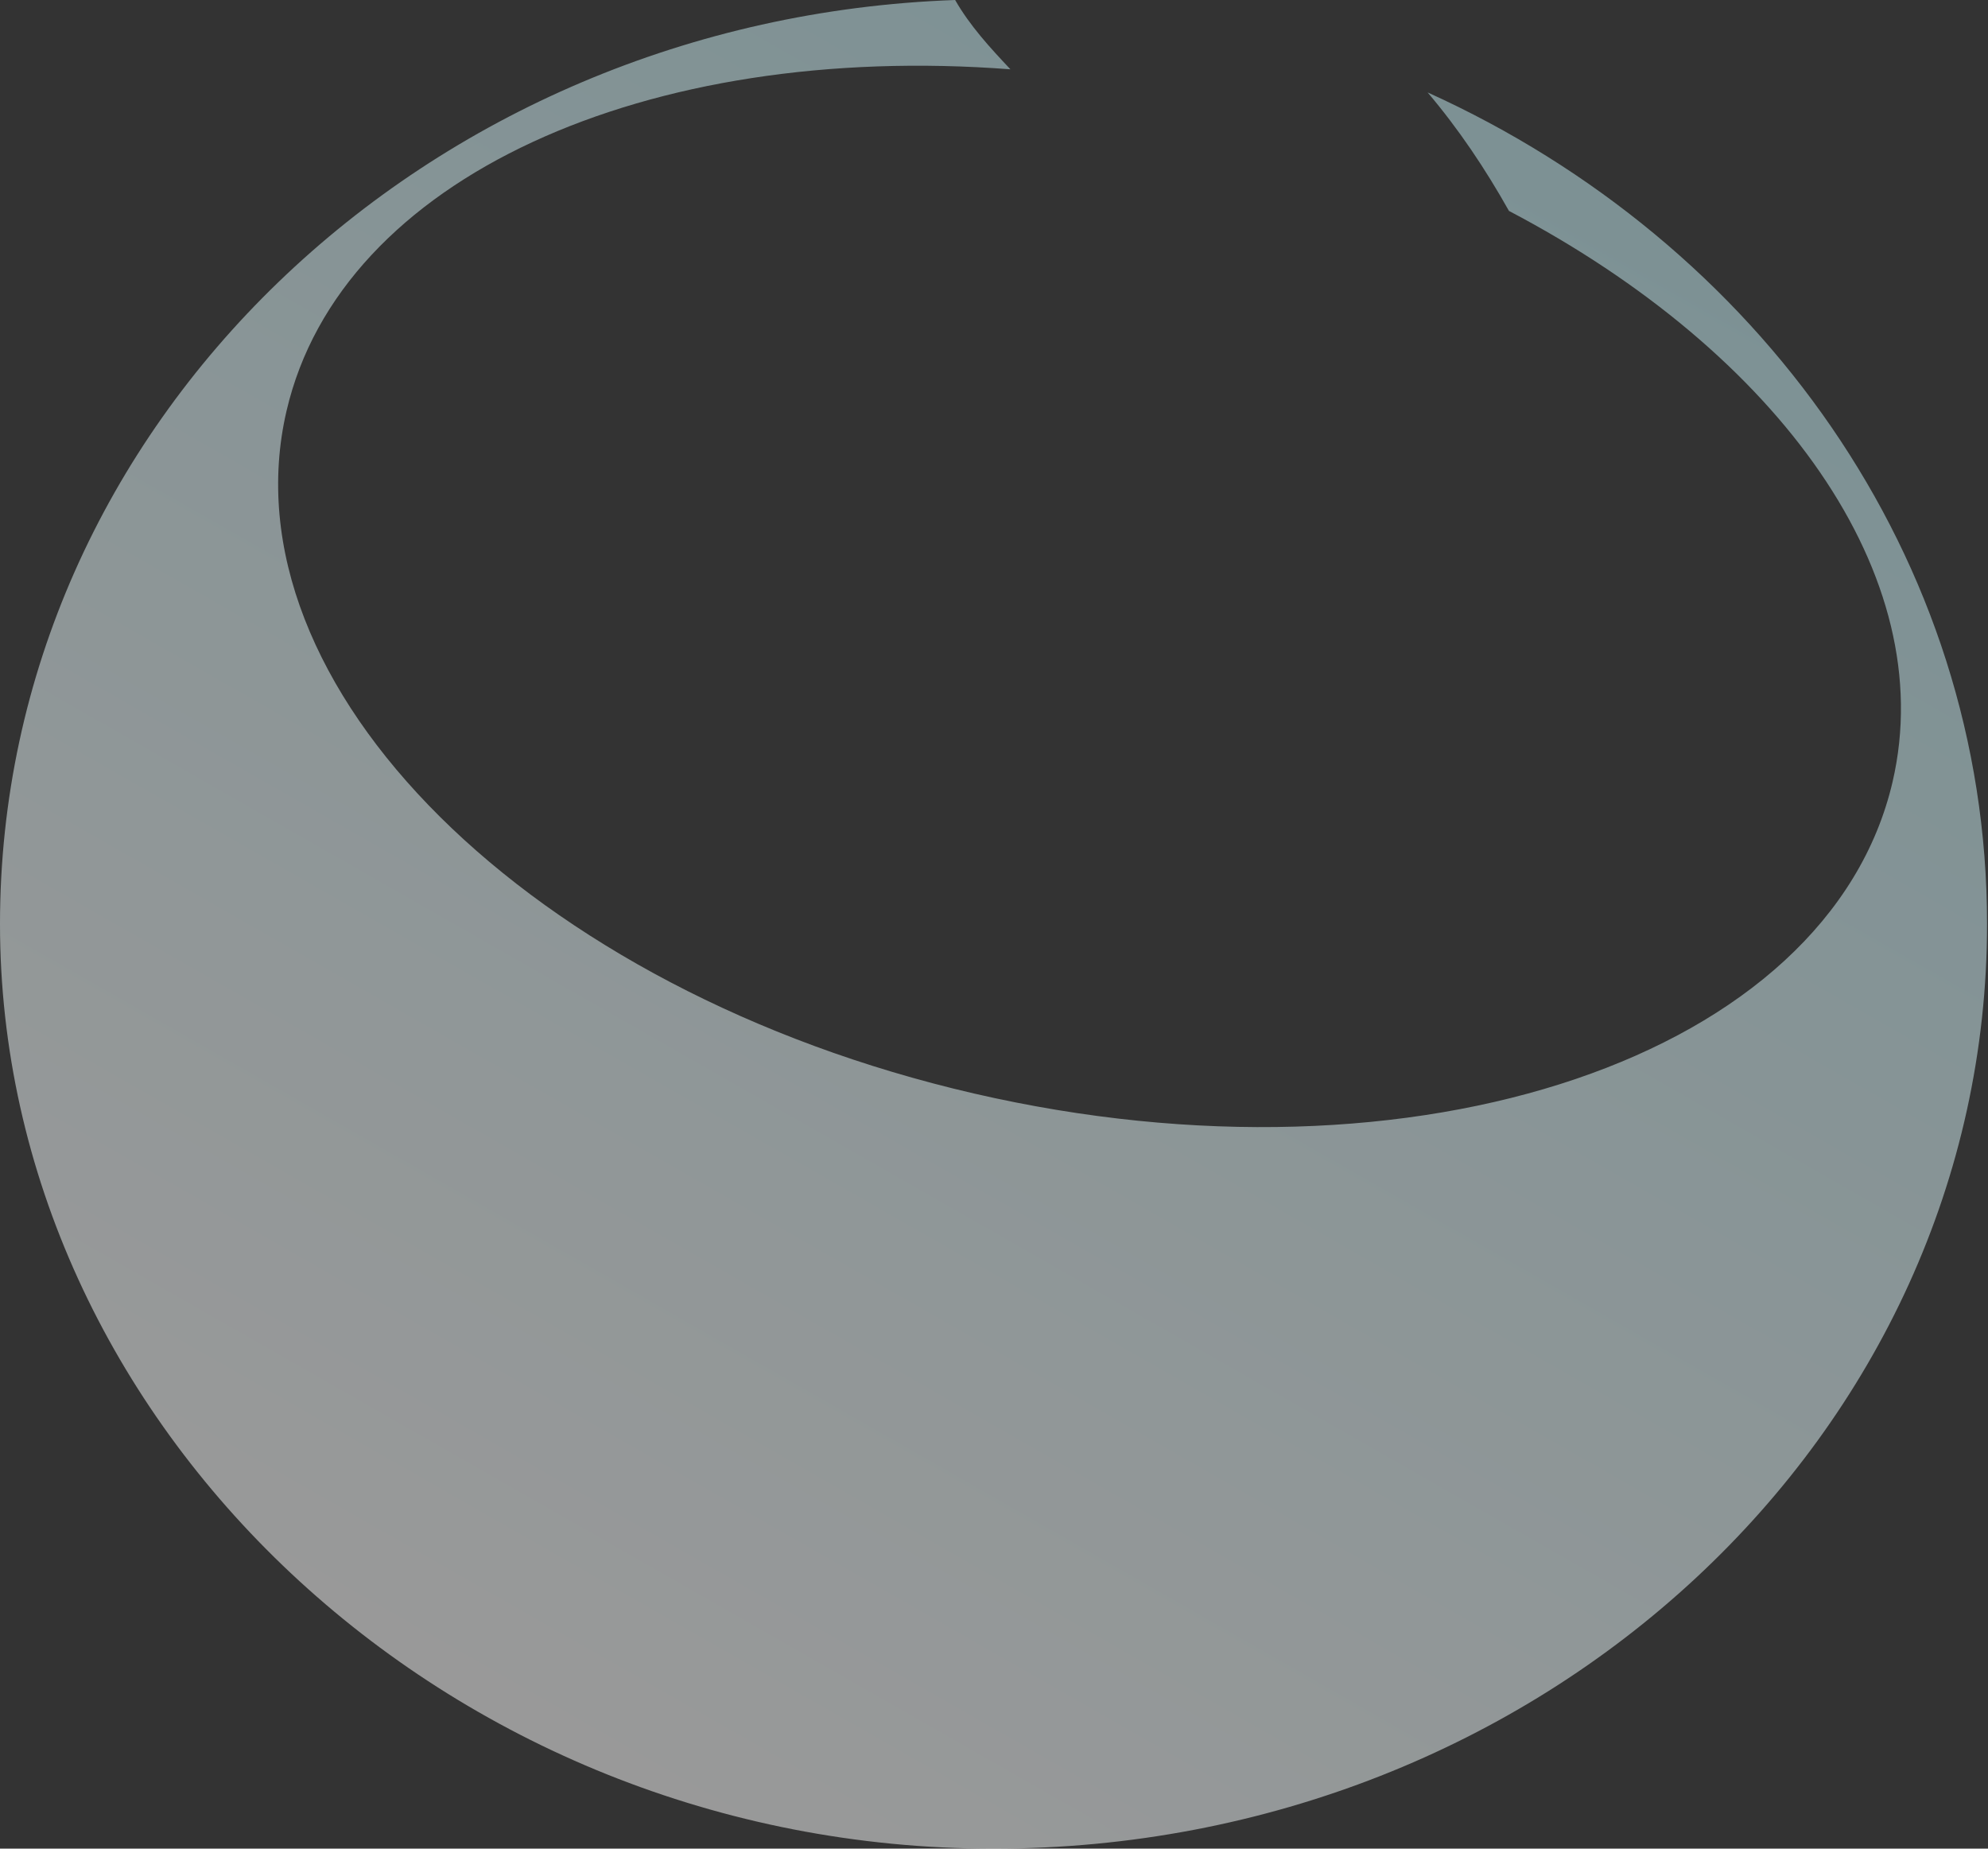 <svg width="228" height="212" viewBox="0 0 228 212" fill="none" xmlns="http://www.w3.org/2000/svg">
<rect x="0" y="0" width="228" height="212" fill="#333333" stroke="none"/>
<path opacity="0.51" d="M163.728 10.597C167.259 14.758 170.34 19.338 173.06 24.188C204.074 40.472 222.542 66.052 217.057 89.656C209.724 121.147 162.556 137.147 111.692 125.398C60.827 113.648 25.53 78.609 32.863 47.118C39.099 20.311 74.216 4.76 115.884 7.948C113.54 5.463 111.241 2.964 109.543 0C48.656 2.17 0 48.764 0 105.955C0 163.146 51.015 212 113.946 212C176.876 212 227.891 164.523 227.891 105.955C227.891 64.001 201.7 27.78 163.728 10.597Z" fill="url(#paint0_linear_35_134)"/>
<defs>
<linearGradient id="paint0_linear_35_134" x1="58.859" y1="201.717" x2="165.723" y2="14.486" gradientUnits="userSpaceOnUse">
<stop stop-color="#FCFCFC"/>
<stop offset="1" stop-color="#C4ECF2"/>
</linearGradient>
</defs>
</svg>
